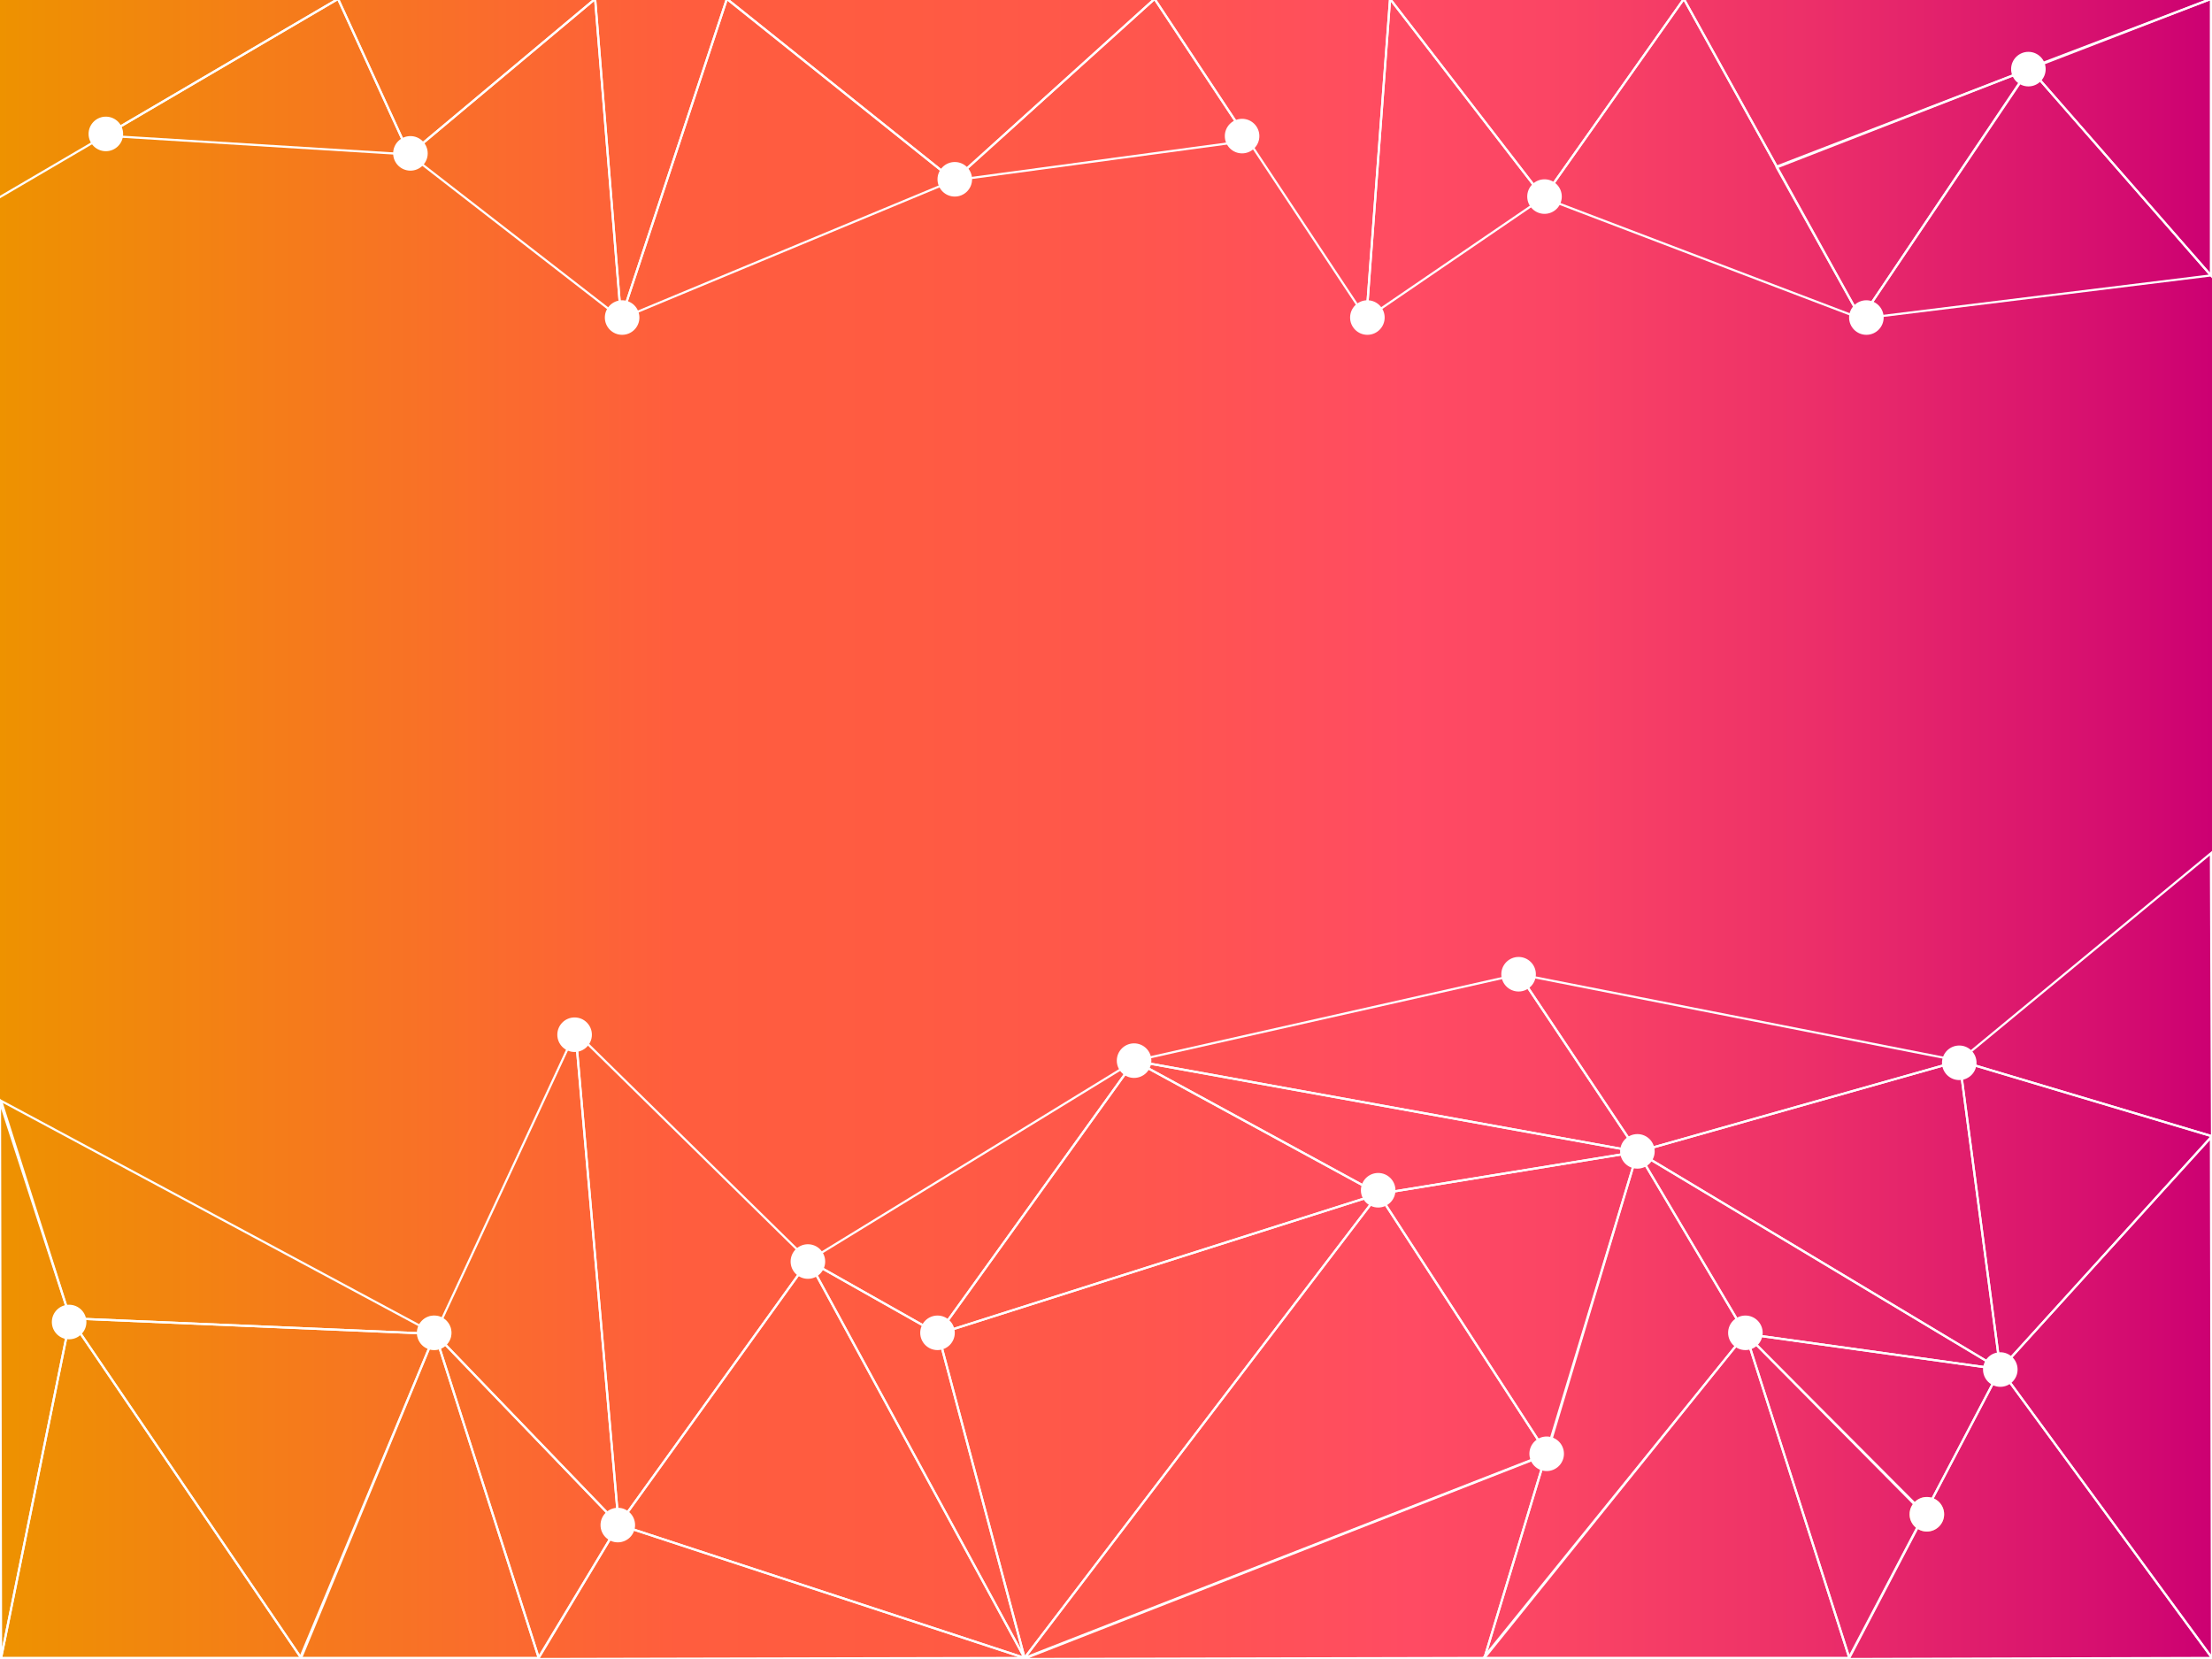 <?xml version='1.0' encoding='utf-8'?>
<svg xmlns="http://www.w3.org/2000/svg" version="1.1" id="Layer_1" x="0px" y="0px" viewBox="0 0 1024 768" style="enable-background:new 0 0 1024 768;"><rect x="0" y="0" width="1024" height="768" fill="#333333" stroke="none"/> <style type="text/css"> .st0{fill:url(#SVGID_1_);} .st1{fill:none;stroke:#FFFFFF;stroke-miterlimit:10;} .st2{fill:#FFFFFF;stroke:#FFFFFF;stroke-miterlimit:10;} .st3{fill:#FFA73E;stroke:#FFA73E;stroke-miterlimit:10;} </style> <g> <linearGradient id="SVGID_1_" gradientUnits="userSpaceOnUse" x1="0" y1="384" x2="1024" y2="384"> <stop offset="0" style="stop-color:#EE9200"/> <stop offset="0.307" style="stop-color:#FF5D3E"/> <stop offset="0.413" style="stop-color:#FF5B42"/> <stop offset="0.527" style="stop-color:#FF554F"/> <stop offset="0.637" style="stop-color:#FF4B63"/> <stop offset="0.71" style="stop-color:#FA4464"/> <stop offset="0.819" style="stop-color:#EC2F69"/> <stop offset="0.95" style="stop-color:#D60F6F"/> <stop offset="1" style="stop-color:#CC0072"/> </linearGradient> <rect class="st0" width="1024" height="768"/> </g> <g> <g> <polygon class="st1" points="-0.5,91.5 156.5,-0.5 -0.5,-0.5 "/> <polygon class="st1" points="189.5,71.5 156.5,-0.5 275.5,-0.5 "/> <polygon class="st1" points="48.5,62.8 189.5,71.5 156.5,-0.5 "/> <polygon class="st1" points="275.5,-0.5 287.5,147.5 189.5,71.5 "/> <polygon class="st1" points="336.5,-0.5 287.5,147.5 275.5,-0.5 "/> <polygon class="st1" points="441.5,83.5 336.5,-0.5 534.5,-0.5 "/> <polygon class="st1" points="287.5,147.5 441.5,83.5 336.5,-0.5 "/> <polygon class="st1" points="643.5,-0.5 632.5,147.5 534.5,-0.5 "/> <polygon class="st1" points="441.5,83.5 577.9,65.1 534.5,-0.5 "/> <polygon class="st1" points="632.5,147.5 714.5,91.5 643.5,-0.5 "/> <polygon class="st1" points="779.5,-0.5 714.5,91.5 643.5,-0.5 "/> <polygon class="st1" points="861.5,147.5 714.5,91.5 779.5,-0.5 "/> <polygon class="st1" points="1023.5,-0.5 822.5,77.1 779.5,-0.5 "/> <polygon class="st1" points="861.5,147.5 939.4,32 822.5,77.5 "/> <polygon class="st1" points="1023.5,-0.5 1023.5,127.5 939.5,31.5 "/> <polygon class="st1" points="861.5,147.5 1023.5,127.5 939.5,31.5 "/> </g> <circle class="st2" cx="49" cy="62" r="7.5"/> <circle class="st2" cx="190" cy="71" r="7.5"/> <circle class="st2" cx="288" cy="147" r="7.5"/> <circle class="st2" cx="442" cy="83" r="7.5"/> <circle class="st2" cx="575" cy="63" r="7.5"/> <circle class="st2" cx="633" cy="147" r="7.5"/> <circle class="st2" cx="715" cy="91" r="7.5"/> <circle class="st2" cx="939" cy="32" r="7.5"/> <circle class="st2" cx="864" cy="147" r="7.5"/> </g> <g> <circle class="st3" cx="201" cy="617" r="7.5"/> <circle class="st2" cx="201" cy="617" r="7.5"/> <circle class="st2" cx="286" cy="706" r="7.5"/> <circle class="st2" cx="32" cy="612" r="7.5"/> <circle class="st2" cx="266" cy="479" r="7.5"/> <circle class="st2" cx="374" cy="584" r="7.5"/> <circle class="st2" cx="434" cy="617" r="7.5"/> <circle class="st2" cx="525" cy="491" r="7.5"/> <circle class="st2" cx="638" cy="551" r="7.5"/> <circle class="st2" cx="758" cy="533" r="7.5"/> <circle class="st2" cx="703" cy="451" r="7.5"/> <circle class="st2" cx="907" cy="492" r="7.5"/> <circle class="st2" cx="926" cy="634" r="7.5"/> <circle class="st3" cx="892" cy="701" r="7.5"/> <circle class="st2" cx="892" cy="701" r="7.5"/> <circle class="st2" cx="716" cy="673" r="7.5"/> <circle class="st2" cx="808" cy="617" r="7.5"/> <g> <polygon class="st1" points="1024,767.5 926,633.9 855.6,768 "/> <polygon class="st1" points="808.1,617.5 890.8,701 926,633.9 "/> <polygon class="st1" points="1023.5,526.5 926,633.9 1024,767.5 "/> <polygon class="st1" points="686.7,767.5 808.1,617.5 856.1,767.5 "/> <polygon class="st1" points="891.1,700.7 808.1,617.5 856.1,767.5 "/> <polygon class="st1" points="758.1,533.2 808.1,617.5 687.2,767.5 "/> <polygon class="st1" points="926,633.9 758.1,533.2 808.1,617.5 "/> <polygon class="st1" points="715.7,673.4 473.8,768 687.2,767.5 "/> <polygon class="st1" points="638.2,552.7 716.2,673 758.1,533.2 "/> <polygon class="st1" points="474.3,767.5 478.1,762.5 638.2,552.7 716.2,673 "/> <polygon class="st1" points="434.3,617.5 638.2,552.7 474.3,767.5 "/> <polygon class="st1" points="374.3,583.6 434.3,617.5 474.3,767.5 "/> <polygon class="st1" points="286.4,705.8 474.3,767.5 374.3,583.6 "/> <polygon class="st1" points="248.9,768 286.4,705.8 474.3,767.5 "/> <polygon class="st1" points="201.4,617.5 286.4,705.8 249.4,767.5 "/> <polygon class="st1" points="138.9,767.5 201.4,617.5 249.4,767.5 "/> <polygon class="st1" points="32.5,610.3 139.4,767.5 0.5,767.5 "/> <polygon class="st1" points="0,510.1 32.5,610.3 0.5,767.5 "/> <polygon class="st1" points="201.4,617.5 32.5,610.3 139.4,767.5 "/> <polygon class="st1" points="1024,526 1023.5,395 907.1,491.1 "/> <polygon class="st1" points="758.1,533.2 907.1,491.1 926,633.9 "/> <polygon class="st1" points="1024,526 926,633.9 907.1,491.1 "/> <polygon class="st1" points="703.2,451 907.1,491.1 758.1,533.2 "/> <polygon class="st1" points="525.2,491.1 758.1,533.2 703.2,451 "/> <polygon class="st1" points="638.2,552.7 525.2,491.1 758.1,533.2 "/> <polygon class="st1" points="434.3,617.5 525.2,491.1 638.2,552.7 "/> <polygon class="st1" points="374.3,583.6 266.4,477.7 286.4,705.8 "/> <polygon class="st1" points="201.4,617.5 266.4,477.7 286.4,705.8 "/> <polygon class="st1" points="0.5,509.6 201.4,617.5 32.5,610.3 "/> <polygon class="st1" points="525.2,491.1 374.3,583.6 434.3,617.5 "/> </g> </g> </svg>